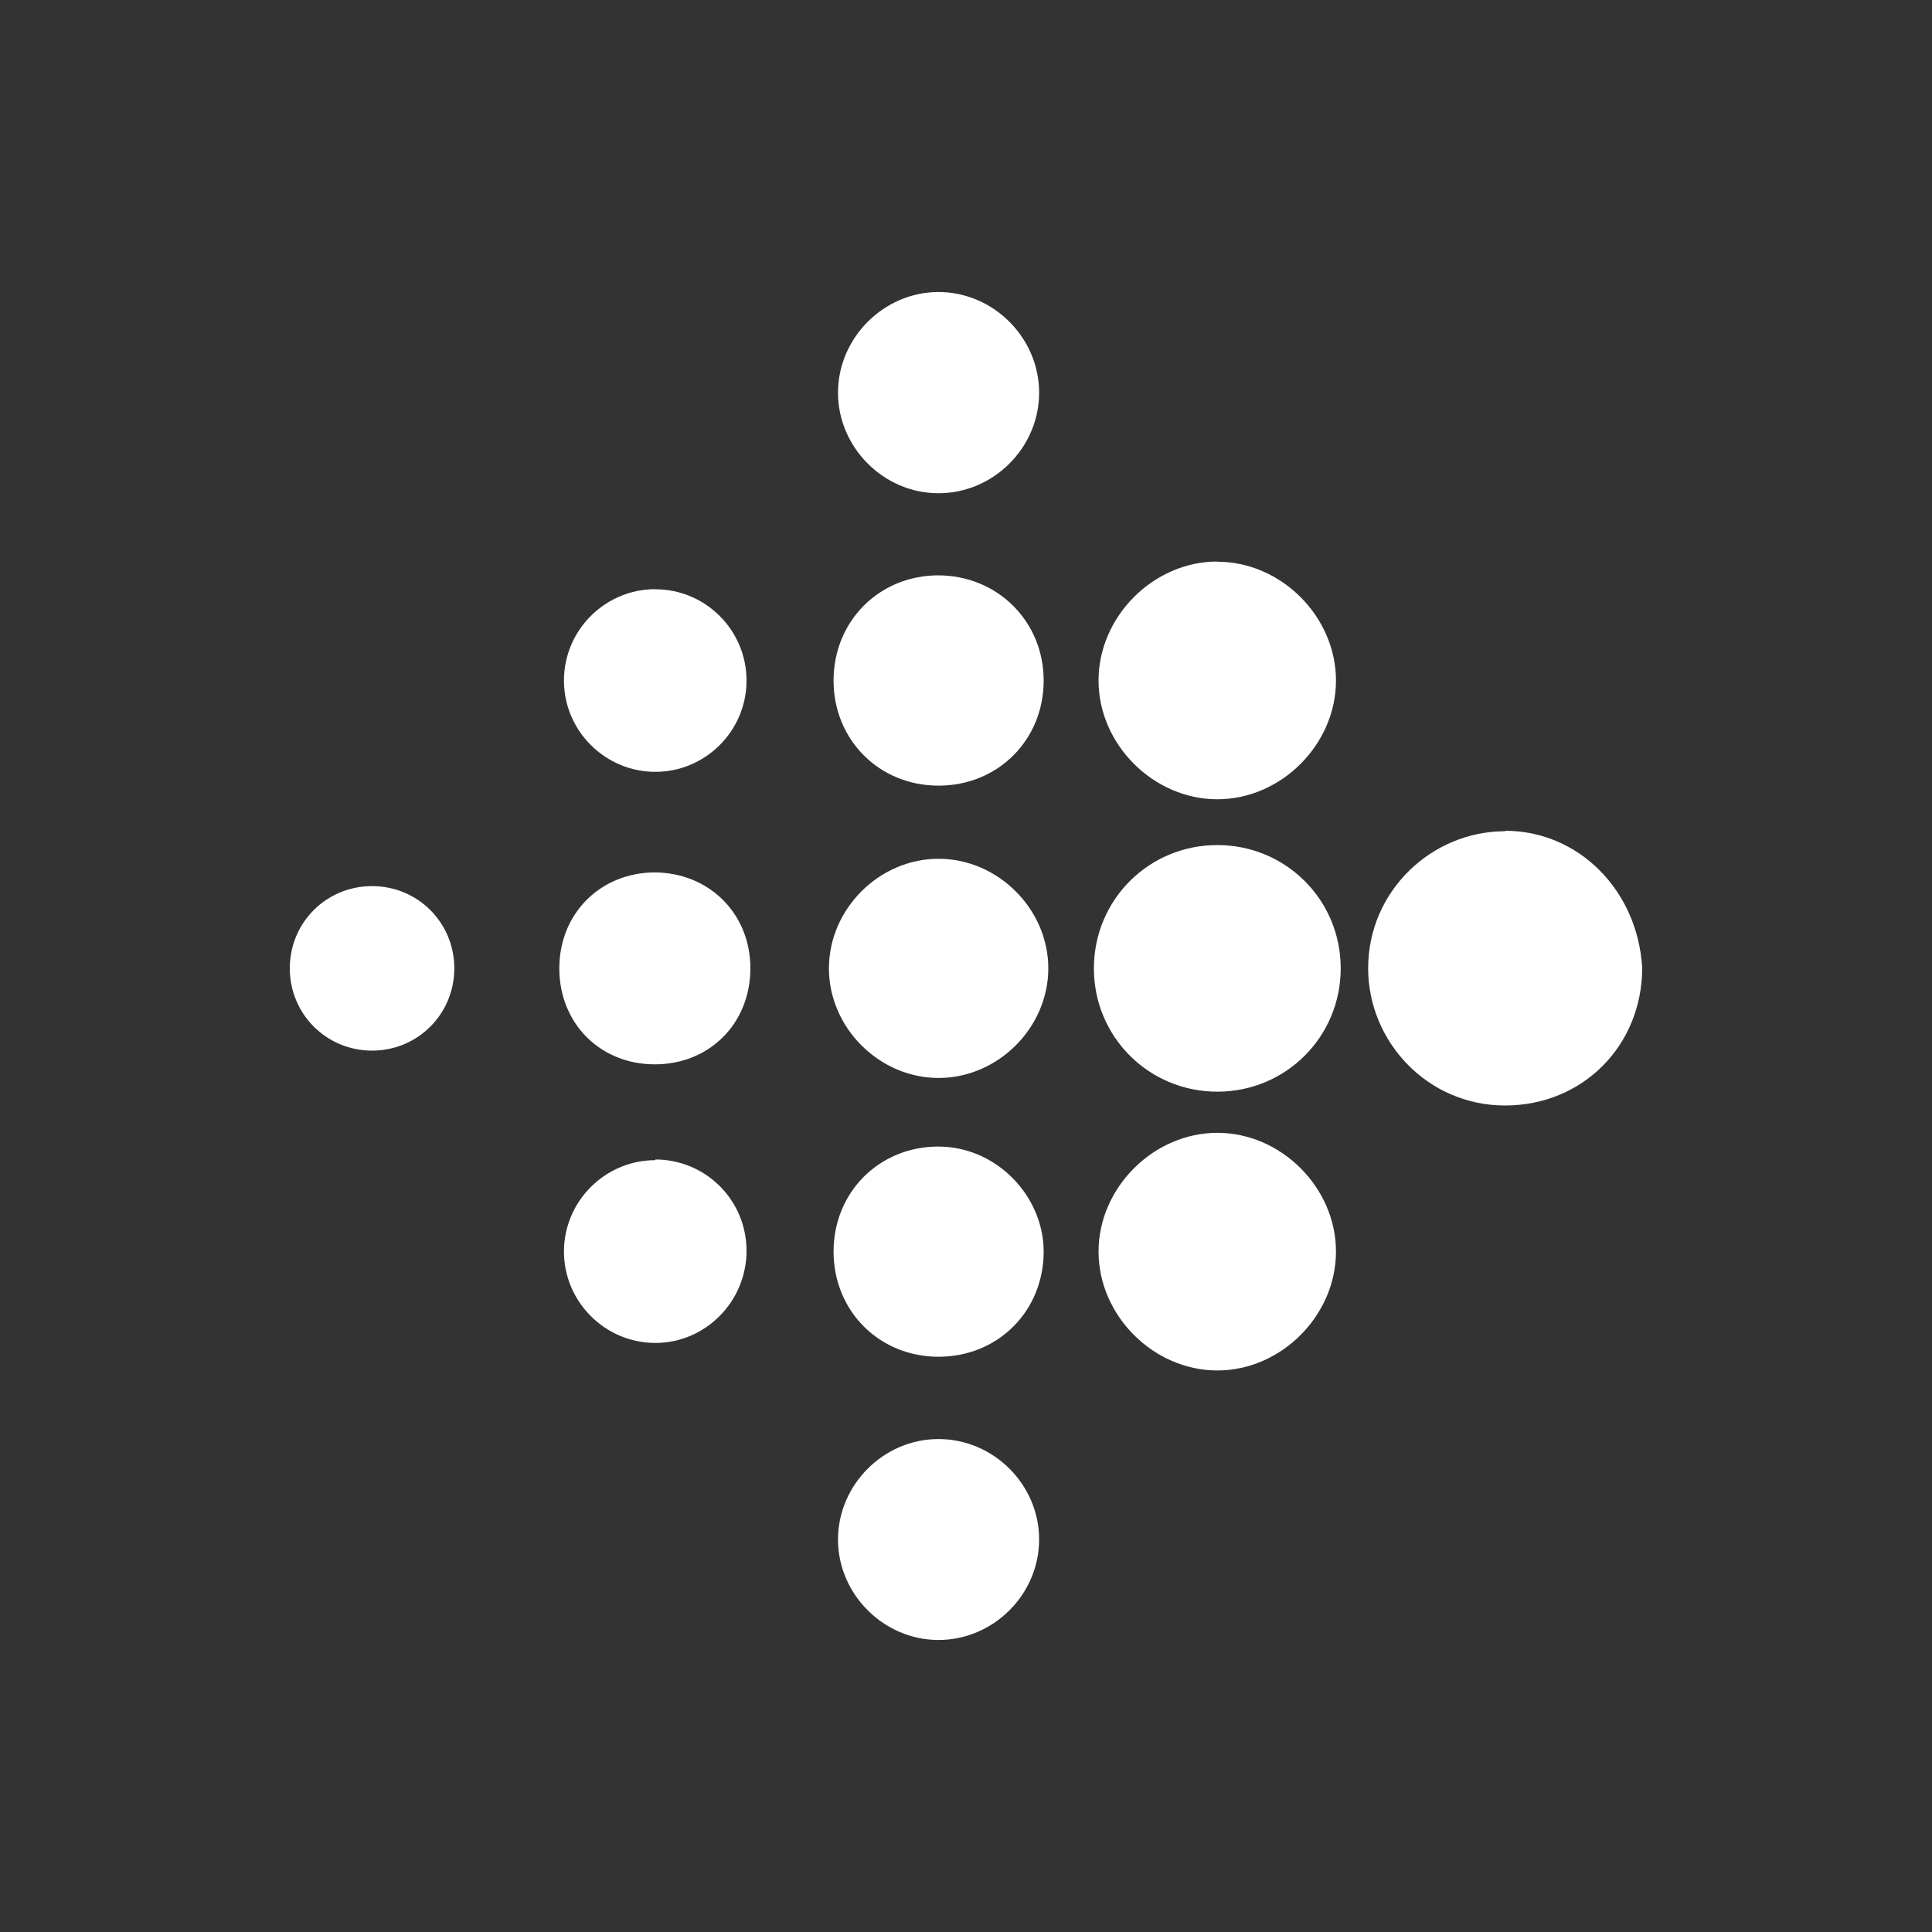 <svg width="20" height="20" viewBox="0 0 20 20" fill="none" xmlns="http://www.w3.org/2000/svg">
<rect x="0" y="0" width="20" height="20" fill="#333333" stroke="none"/>
<g clip-path="url(#clip0_318_397)">
<path d="M10.757 4.065C10.757 4.634 10.285 5.106 9.715 5.106C9.148 5.106 8.675 4.633 8.675 4.065C8.675 3.497 9.149 3.023 9.715 3.023C10.285 3.023 10.757 3.498 10.757 4.065ZM9.715 5.956C9.102 5.956 8.629 6.429 8.629 7.045C8.629 7.659 9.101 8.133 9.716 8.133C10.331 8.133 10.804 7.66 10.804 7.045C10.804 6.43 10.323 5.956 9.711 5.956H9.715ZM9.715 8.89C9.102 8.89 8.581 9.41 8.581 10.024C8.581 10.639 9.102 11.159 9.716 11.159C10.331 11.159 10.852 10.639 10.852 10.024C10.852 9.41 10.33 8.89 9.716 8.89H9.715ZM9.715 11.869C9.102 11.869 8.629 12.341 8.629 12.956C8.629 13.571 9.101 14.045 9.716 14.045C10.331 14.045 10.804 13.572 10.804 12.956C10.804 12.389 10.323 11.869 9.711 11.869H9.715ZM9.715 14.897C9.148 14.897 8.675 15.369 8.675 15.938C8.675 16.504 9.149 16.977 9.715 16.977C10.285 16.977 10.757 16.505 10.757 15.936C10.757 15.368 10.285 14.897 9.715 14.897ZM12.602 5.813C11.939 5.813 11.372 6.383 11.372 7.045C11.372 7.706 11.94 8.274 12.602 8.274C13.264 8.274 13.83 7.705 13.83 7.045C13.83 6.383 13.263 5.815 12.602 5.815V5.813ZM12.602 8.748C11.892 8.748 11.324 9.315 11.324 10.025C11.324 10.734 11.893 11.301 12.602 11.301C13.31 11.301 13.879 10.734 13.879 10.024C13.879 9.315 13.31 8.748 12.602 8.748ZM12.602 11.727C11.939 11.727 11.372 12.297 11.372 12.956C11.372 13.618 11.94 14.187 12.602 14.187C13.264 14.187 13.83 13.617 13.83 12.956C13.83 12.295 13.264 11.727 12.602 11.727ZM15.58 8.605C14.824 8.605 14.163 9.22 14.163 10.024C14.163 10.781 14.776 11.444 15.58 11.444C16.386 11.444 17 10.822 17 10.018C16.952 9.212 16.338 8.6 15.58 8.6V8.605ZM6.784 6.099C6.263 6.099 5.838 6.524 5.838 7.045C5.838 7.565 6.264 7.99 6.784 7.99C7.304 7.99 7.728 7.565 7.728 7.045C7.728 6.524 7.304 6.1 6.784 6.1V6.099ZM6.784 9.031C6.216 9.031 5.79 9.456 5.79 10.024C5.79 10.593 6.211 11.018 6.779 11.018C7.347 11.018 7.768 10.592 7.768 10.024C7.768 9.456 7.339 9.031 6.77 9.031H6.784ZM6.784 12.01C6.263 12.01 5.838 12.437 5.838 12.955C5.838 13.477 6.264 13.902 6.784 13.902C7.304 13.902 7.728 13.473 7.728 12.948C7.728 12.423 7.304 12.003 6.784 12.003V12.01ZM3.852 9.173C3.378 9.173 3 9.55 3 10.024C3 10.497 3.378 10.876 3.852 10.876C4.324 10.876 4.703 10.498 4.703 10.024C4.703 9.551 4.325 9.173 3.852 9.173Z" fill="white"/>
</g>
<defs>
<clipPath id="clip0_318_397">
<rect width="14" height="14" fill="white" transform="translate(3 3)"/>
</clipPath>
</defs>
</svg>
